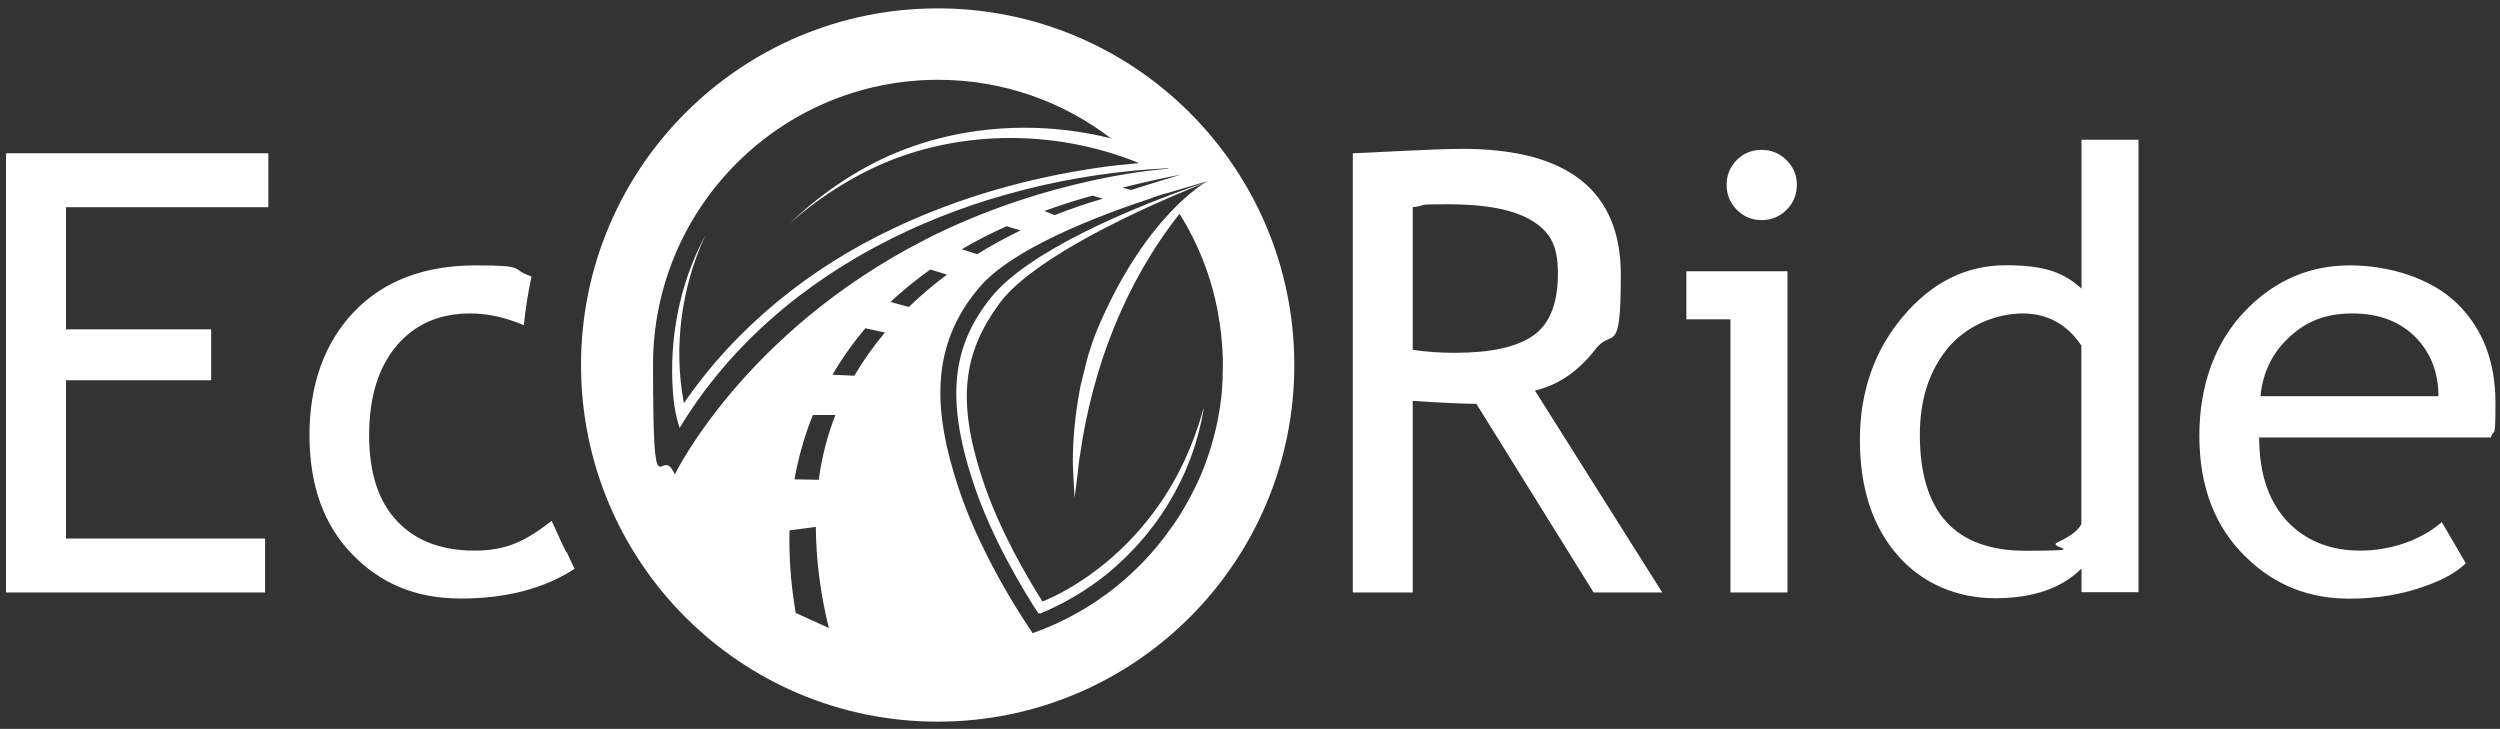 <?xml version="1.0" encoding="UTF-8"?>
<svg id="svg2" xmlns="http://www.w3.org/2000/svg" xmlns:xlink="http://www.w3.org/1999/xlink" xmlns:svg="http://www.w3.org/2000/svg" xmlns:rdf="http://www.w3.org/1999/02/22-rdf-syntax-ns#" xmlns:dc="http://purl.org/dc/elements/1.1/" xmlns:cc="http://creativecommons.org/ns#" version="1.1" viewBox="0 0 1701.3 496">
  <rect x="0" y="0" width="1701.3" height="496" fill="#333333" stroke="none"/>
  <defs>
    <style>
      .cls-1 {
        clip-path: url(#clippath);
      }

      .cls-2 {
        fill: none;
      }

      .cls-2, .cls-3 {
        stroke-width: 0px;
      }

      .cls-3 {
        fill: #fff;
      }
    </style>
    <clipPath id="clippath">
      <rect class="cls-2" y="0" width="1701.3" height="496"/>
    </clipPath>
  </defs>
  <g id="g10">
    <g id="g12">
      <g class="cls-1">
        <g id="g14">
          <g id="g20">
            <path id="path22" class="cls-3" d="M1659.4,269.6c0-15.6-4.9-28.7-14.7-39.2-10.8-11.4-25.4-17.1-43.9-17.1s-31.8,5.6-43.5,16.7c-11.2,10.6-17.5,23.8-19,39.6h121ZM1694.9,297.7h-157.5c0,25.6,7,45.2,21,59,12.4,12,28.3,18,47.8,18s40.7-6.5,55.5-19.4l16.3,28c-6,6-15.2,11.2-27.5,15.5-15.5,5.7-32.8,8.6-51.8,8.6-27.5,0-50.8-9.3-70-28-21.4-20.5-32-48.2-32-82.9s11-65,32.9-86.7c19.6-19.5,42.8-29.2,69.6-29.2s55.6,8.8,73.3,26.3c17.1,16.9,25.7,39.3,25.7,67.1s-1,16.5-3.1,23.7M1416.5,235.3c-9.8-14.7-23.2-22-40.2-22s-37.6,7.8-50.5,23.3c-12.9,15.5-19.3,35.2-19.3,59.2,0,52.6,23.9,79,71.8,79s13.5-1.9,22-5.8c8.6-3.9,13.9-8,16.1-12.3v-121.2ZM1416.5,95.1h38.8v307.9h-38.8v-16.1c-13.5,13.5-33.1,20.2-58.8,20.2s-49.5-9.8-66.5-29.4c-17-19.6-25.5-45.7-25.5-78.4s9.8-60.8,29.4-84c19.6-23.2,42.9-34.8,70-34.8s39.7,5.3,51.4,15.9v-101.4ZM1198.8,102c-6.7,0-12.3,2.3-16.9,6.9-4.6,4.6-6.9,10.3-6.9,16.9s2.3,12.3,7,17c4.7,4.7,10.3,7,16.8,7s12.3-2.3,17-7c4.7-4.7,7-10.4,7-17s-2.3-12.1-7-16.8c-4.7-4.7-10.4-7-17-7M1147.6,217.3h30v185.9h38.8v-218.6h-68.8v32.6ZM1043.5,228.3c11.2-7.9,16.7-22,16.7-42.2s-6-28.8-18-36.1-30.9-11-56.7-11-12.1.7-24.1,2v97.1c9.8,1.4,19.3,2,28.6,2,24.5,0,42.3-3.9,53.5-11.8M1044.5,265.7l86.7,137.5h-46.7l-79.8-128.4c-9.1,0-23.5-.7-43.3-2v130.4h-40.8V104.3c1.5,0,12.1-.5,31.7-1.5,19.7-1,34-1.5,43-1.5,71.8,0,107.7,28.6,107.7,85.7s-5.8,35.7-17.3,50.7c-11.6,15-25.3,24.4-41.2,28.1M4.1,403.2h176.3v-36.7H44.9v-107.7h98.8v-34.7H44.9v-83.1h137.7v-36.7H4.1v299ZM819.2,278c-1.9,11.2-4.7,22-8.5,32.5l-.2.5c-.2.6-1.6,4-1.6,4-.3.8-.6,1.5-.9,2.3-.3.8-.7,1.6-1,2.4l-.6,1.4c-.4.8-.7,1.7-1.1,2.5-.4.9-.8,1.8-1.3,2.7l-.4.8c-.4.9-.8,1.8-1.3,2.6-.5.9-.9,1.8-1.4,2.7l-.2.4c-.5,1-1,2-1.6,3-.6,1-1.1,2-1.7,3-.6,1-1.1,1.9-1.7,2.9-.6,1-1.2,2-1.8,3-.6.9-1.2,1.8-1.8,2.8-.6,1-1.3,1.9-1.9,2.9-.6.9-1.2,1.8-1.9,2.7-.7,1-1.4,1.9-2.1,2.9l-.7,1-.4.5c-8.7,11.6-18.8,22.2-29.9,31.5l-.7.6c-2.3,1.9-4.8,3.9-7.4,5.8l-1.3.9c-5.5,4-11.2,7.7-17.1,11l-.8.5c-6.6,3.7-13.5,7-20.4,9.9l-.3-.5-.6.2c-9.1-14-31.7-50.6-44.3-89-18.9-57.3-14.4-93.2,12.4-126.3,24.5-30.1,90.6-59.3,145.9-78.1l.5-.5-27.5,8.1s0,0,0,0c-.1-.2-10.3,3.1-10.2,3.3-38.2,12.6-94.6,34.6-116.7,60.4-34.7,40.5-31.2,85.6-14.5,136.5,16.8,50.9,49.7,97.7,49.7,97.7,0,0,0,0,0,0l.8,1.4c10.5-3.7,20.6-8.3,30.2-13.7.3-.2.6-.3.9-.5,6.2-3.5,12.3-7.4,18-11.6.5-.3.9-.7,1.4-1,2.8-2,5.5-4.1,8.1-6.3.1,0,.2-.2.4-.3,0,0,0,0,.1-.1,11.8-9.8,22.5-21,31.7-33.3,0,0,.2-.2.2-.3.3-.4.6-.8.9-1.3.7-1,1.5-2,2.2-3,.7-.9,1.3-1.9,2-2.8.7-1,1.4-2.1,2.1-3.1.6-1,1.2-1.9,1.9-2.9.7-1,1.3-2.1,1.9-3.2.6-1,1.2-2,1.8-3,.6-1.1,1.2-2.1,1.8-3.2.6-1,1.1-2.1,1.7-3.1.6-1.1,1.1-2.2,1.7-3.3.5-1.1,1-2.1,1.6-3.2.5-1.1,1.1-2.2,1.6-3.3.5-1.1,1-2.2,1.5-3.3.5-1.1,1-2.2,1.4-3.3.5-1.1.9-2.3,1.4-3.5.4-1.1.9-2.2,1.3-3.3,0-.1,0-.2.1-.3,0,0,0,0,0-.1,5.6-15.2,9.3-31.3,10.9-47.9,0-.3,0-.5,0-.8.2-2.5.4-5.1.5-7.6,0-.5,0-1,0-1.5.1-2.9.2-5.9.2-8.8s0-5.1-.2-7.6c0-1.1-.1-2.1-.2-3.2,0-1.4-.2-2.8-.3-4.2-.1-1.4-.2-2.8-.4-4.2,0-1-.2-1.9-.3-2.9-.2-1.7-.4-3.3-.6-5,0-.6-.2-1.2-.3-1.7-.3-2-.6-3.9-1-5.9,0,0,0-.1,0-.2-4.4-24.5-13.5-47.3-26.2-67.6-37,46.8-59.1,104.4-67.6,163.3-.9,4.2-1.3,10.6-1.9,14.8-.6,5-1.2,10-1.9,15-.5-7.2-.9-15.4-1.2-22.6-.2-17.7,1.8-35.4,5.1-52.9,1.4-5.2,4.1-17.2,5.6-22.2,1.2-3.6,3.5-10.9,5-14.5,32.7-78.9,74.3-102.1,74.3-102.1-63.8,25.6-121.4,56.5-140.2,82.5-24.2,33.2-29.1,65.4-11.2,119.6,11.2,34.1,30.5,66.8,40.7,82.9,0,0,81.7-29.5,109.4-130.7M644.5,186.9l-11.4-3.5c-10,7.1-19,14.5-27.1,22.1l12.5,3.4c8.1-7.9,16.8-15.2,25.9-22M602.3,226.3l-13.4-2.9c-8.8,10.4-16.2,21-22.4,31.6l14.9.7c6.1-10.4,13.1-20.2,20.8-29.4M568.5,282.4h-15.3c-4.9,12-8.4,23.9-10.9,35.4-.6,2.8-1.2,5.6-1.6,8.4l16.5.3c2-15.5,5.9-30.2,11.3-44.1M564,427.3c-5.5-22.6-8.7-45.7-8.8-68.7l-17.9,2.3c-.5,18.1.9,36.9,4.2,56.2l22.4,10.2ZM685.1,153.9c-11,4.9-21.2,10.2-30.6,15.7l10.5,3.4c9.5-5.9,19.4-11.3,29.5-16.2l-9.3-2.8ZM743.4,133.1c-11.5,3.2-22.4,6.7-32.7,10.5l7.1,2.8c10.8-4.3,21.7-8,32.7-11.2l-7.1-2.1ZM763.9,127.7l5.8,1.6c9.5-3,20.7-6.5,34-10.5-14.1,2.7-27.6,5.8-39.8,8.9M628.9,163.4c86.1-44,166.6-48.6,166.6-48.6l-1.2-.3c-128.6,6.4-263.2,63.4-331.8,176.7-4.3-12.7-5-26.4-5.1-39.3,0-31.7,7.5-63.6,22.5-91.5-16.3,35.3-21.7,75.9-14.5,114,35.5-51.8,86-92.4,142.7-119,44.2-21,91.7-34.4,140.1-41.4,9-1.3,17.9-2.2,27-3-58-23.7-126.4-23.2-183.1,4.3-19.7,9.6-38.1,22.1-54.6,36.6,16-15.2,33.9-28.5,53.4-39,49.3-26.5,108.5-32.3,162.8-19.3.8.2,1.6.4,2.4.6-32.7-25-73.4-39.9-117.7-39.9-107.1,0-194,86.9-194,194s5,51.5,14.8,74.6c0,0,46.8-96.6,170-159.6M880.8,248.4c0,134-108.6,242.7-242.7,242.7s-242.7-108.6-242.7-242.7S504.1,5.7,638.1,5.7s242.7,108.6,242.7,242.7M385.7,375.8l5.3,11.3c-20.8,13.5-46.6,20.2-77.3,20.2s-54.4-10-73.9-30c-19.5-20-29.2-47.1-29.2-81.2s10.1-62.8,30.3-83.9c20.2-21.1,47.9-31.6,82.9-31.6s23.5,2.4,36.7,7.1c.4.2.8.3,1.2.5-2.3,10.8-4.1,21.8-5.2,33.1-2.1-.9-4.5-1.8-7-2.7-10-3.5-19.8-5.3-29.5-5.3-21.1,0-37.8,7.4-50.2,22.1-12.4,14.8-18.6,35-18.6,60.7s6.3,45.1,19,58.5c12.6,13.4,30.2,20.1,52.6,20.1s35-6.7,52.6-20.2l1.9,4c2.5,5.9,5.3,11.7,8.1,17.4"/>
          </g>
        </g>
      </g>
    </g>
  </g>
</svg>